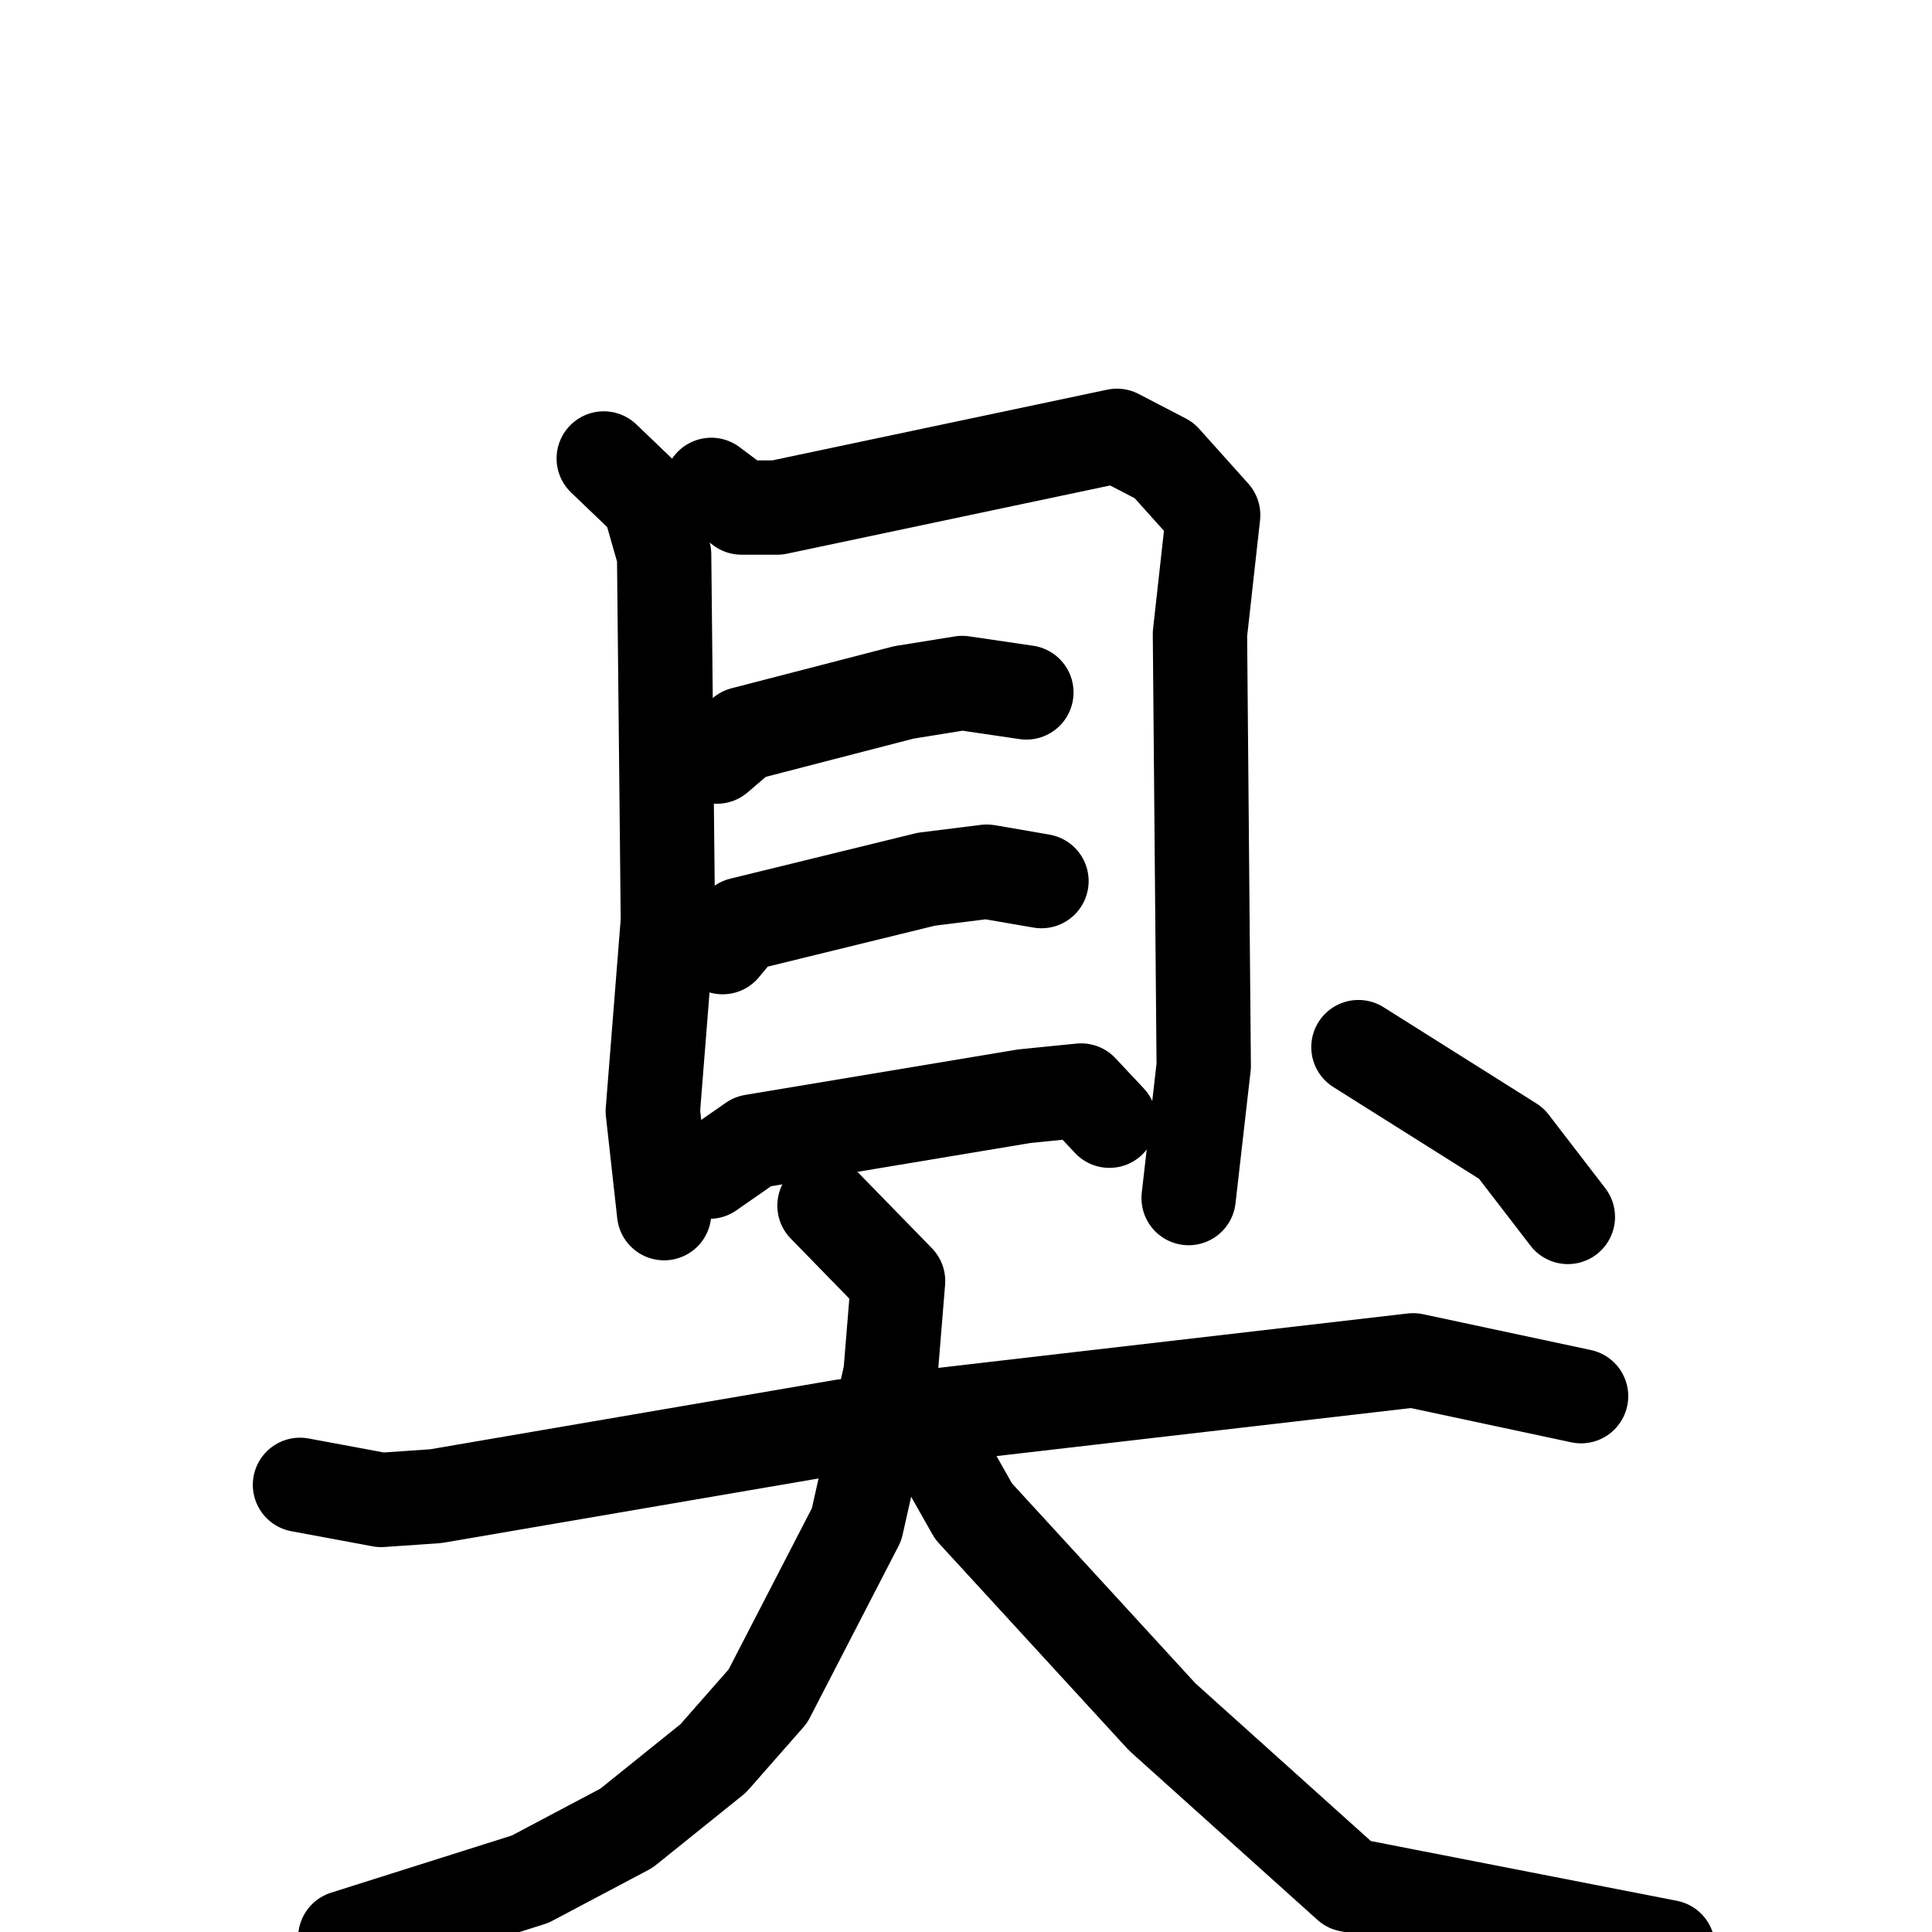 <svg xmlns="http://www.w3.org/2000/svg" viewBox="0 0 1024 1024">
  <g style="fill:none;stroke:#000000;stroke-width:50;stroke-linecap:round;stroke-linejoin:round;" transform="scale(1, 1) translate(0, 0)">
    <path d="M 320.0,243.0 L 344.0,266.0 L 352.0,294.0 L 354.0,488.0 L 346.0,589.0 L 352.0,643.0"/>
    <path d="M 377.0,257.0 L 393.0,269.0 L 412.0,269.0 L 592.0,231.0 L 617.0,244.0 L 643.0,273.0 L 636.0,336.0 L 638.0,565.0 L 630.0,635.0"/>
    <path d="M 380.0,401.0 L 394.0,389.0 L 479.0,367.0 L 510.0,362.0 L 544.0,367.0"/>
    <path d="M 383.0,502.0 L 393.0,490.0 L 491.0,466.0 L 523.0,462.0 L 552.0,467.0"/>
    <path d="M 376.0,621.0 L 399.0,605.0 L 543.0,581.0 L 573.0,578.0 L 588.0,594.0"/>
    <path d="M 159.0,787.0 L 202.0,795.0 L 231.0,793.0 L 447.0,756.0 L 749.0,721.0 L 838.0,740.0"/>
    <path d="M 437.0,639.0 L 476.0,679.0 L 472.0,728.0 L 454.0,808.0 L 407.0,899.0 L 378.0,932.0 L 332.0,969.0 L 281.0,996.0 L 183.0,1027.0"/>
    <path d="M 503.0,778.0 L 516.0,801.0 L 616.0,910.0 L 715.0,999.0 L 884.0,1032.0"/>
    <path d="M 720.0,555.0 L 801.0,606.0 L 831.0,645.0"/>
  </g>
</svg>
